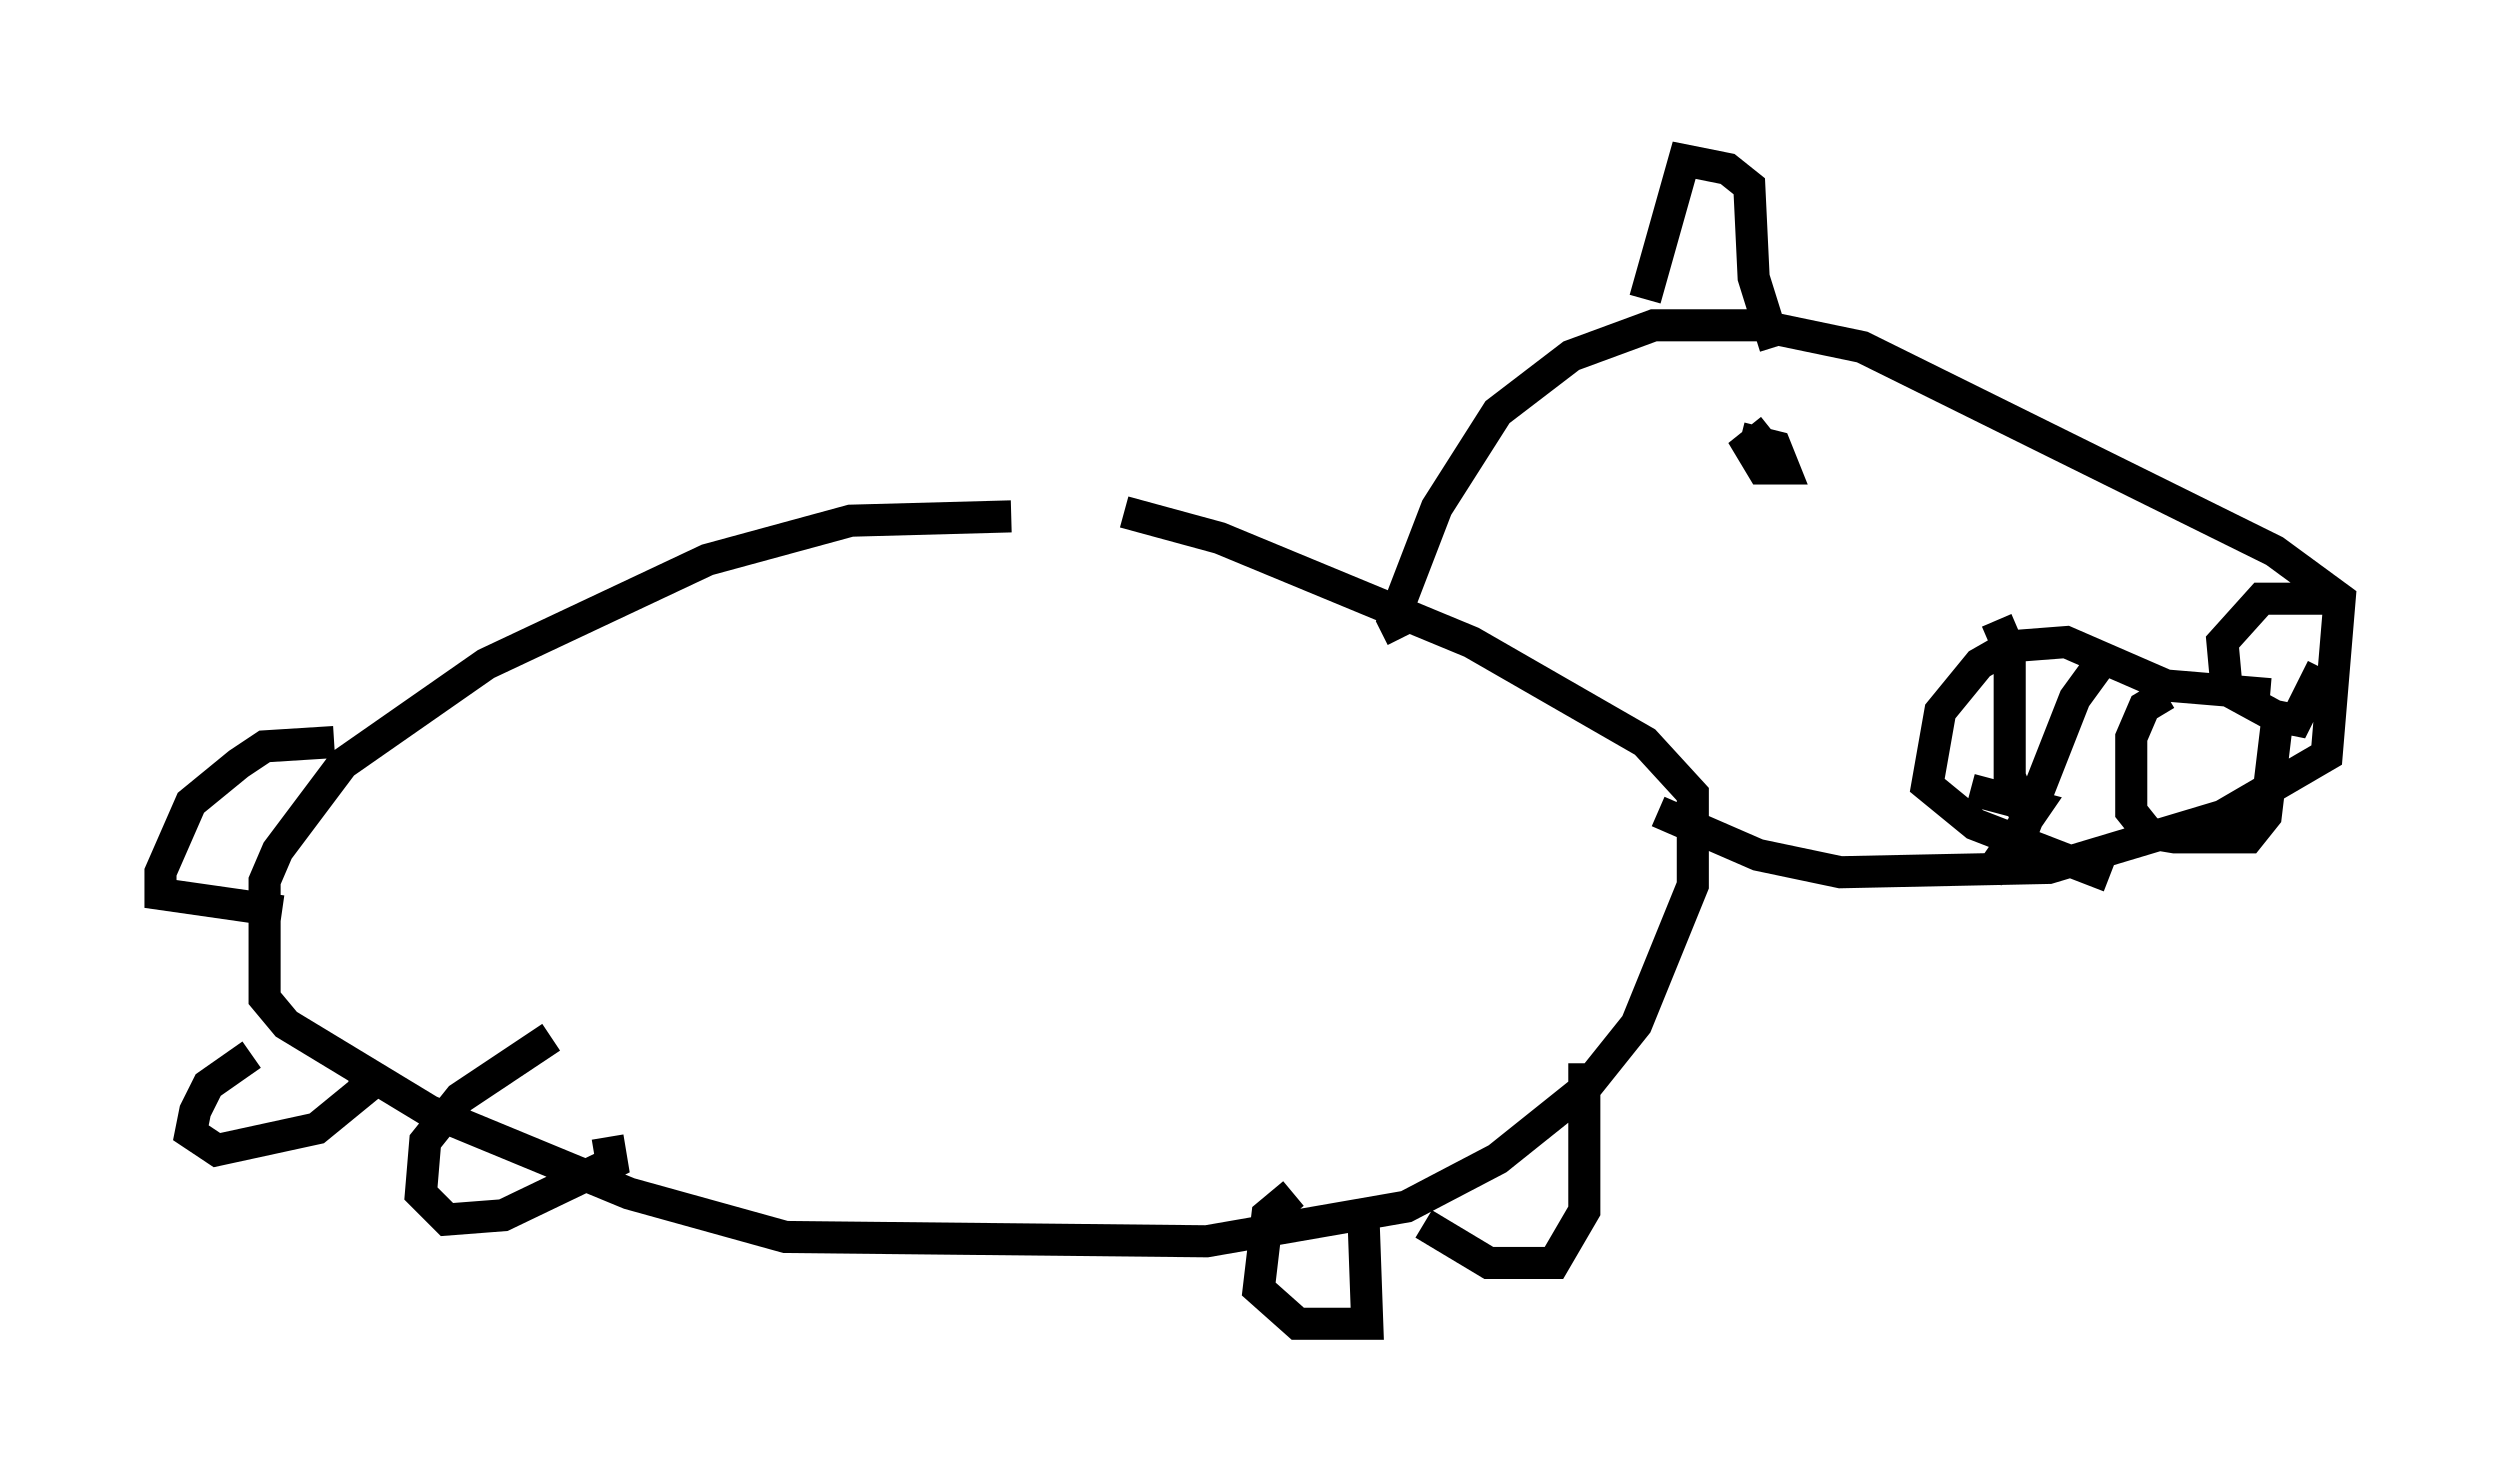 <?xml version="1.0" encoding="utf-8" ?>
<svg baseProfile="full" height="46.265" version="1.1" width="77.929" xmlns="http://www.w3.org/2000/svg" xmlns:ev="http://www.w3.org/2001/xml-events" xmlns:xlink="http://www.w3.org/1999/xlink"><defs /><rect fill="white" height="46.265" width="77.929" x="0" y="0" /><path d="M36.529, 17.584 m-5.007, -1.488 l-5.007, 0.135 -4.465, 1.218 l-6.901, 3.248 -4.465, 3.112 l-2.03, 2.706 -0.406, 0.947 l0.0, 3.654 0.677, 0.812 l4.465, 2.706 6.225, 2.571 l4.871, 1.353 13.126, 0.135 l6.225, -1.083 2.842, -1.488 l2.706, -2.165 1.624, -2.03 l1.759, -4.33 0.0, -2.842 l-1.488, -1.624 -5.413, -3.112 l-7.848, -3.248 -2.977, -0.812 m14.344, 17.185 l0.0, 4.601 -0.947, 1.624 l-2.03, 0.0 -2.03, -1.218 m-4.059, -0.947 l-0.812, 0.677 -0.271, 2.3 l1.218, 1.083 2.165, 0.0 l-0.135, -3.789 m-34.641, -4.601 l-1.353, 0.947 -0.406, 0.812 l-0.135, 0.677 0.812, 0.541 l3.112, -0.677 1.488, -1.218 l0.0, -0.541 m5.819, -1.083 l-2.842, 1.894 -1.083, 1.353 l-0.135, 1.624 0.812, 0.812 l1.759, -0.135 3.383, -1.624 l-0.135, -0.812 m-8.525, -12.314 l-2.165, 0.135 -0.812, 0.541 l-1.488, 1.218 -0.947, 2.165 l0.0, 0.677 3.789, 0.541 m42.895, -3.112 l3.112, 1.353 2.571, 0.541 l6.495, -0.135 5.413, -1.624 l3.248, -1.894 0.406, -4.871 l-2.03, -1.488 -12.855, -6.36 l-3.248, -0.677 -3.248, 0.0 l-2.571, 0.947 -2.3, 1.759 l-1.894, 2.977 -1.353, 3.518 l0.271, 0.541 m11.773, -6.225 l0.0, 0.0 m-0.271, -0.271 l-0.677, 0.541 0.406, 0.677 l0.677, 0.0 -0.271, -0.677 l-1.083, -0.271 m1.083, -2.842 l-0.677, -2.165 -0.135, -2.842 l-0.677, -0.541 -1.353, -0.271 l-1.218, 4.33 m21.245, 9.337 l-2.03, 0.0 -1.218, 1.353 l0.135, 1.488 1.488, 0.812 l0.677, 0.135 0.812, -1.624 m-1.624, 0.812 l-3.248, -0.271 -3.112, -1.353 l-1.759, 0.135 -0.947, 0.541 l-1.218, 1.488 -0.406, 2.3 l1.488, 1.218 4.195, 1.624 m1.759, -5.683 l-0.677, 0.406 -0.406, 0.947 l0.0, 2.3 0.541, 0.677 l0.812, 0.135 2.3, 0.0 l0.541, -0.677 0.406, -3.383 m-5.277, -1.759 l-1.083, 1.488 -1.488, 3.789 l-0.541, -1.353 0.0, -3.924 l-0.406, -0.947 m-0.812, 5.277 l2.03, 0.541 -1.488, 2.165 " fill="none" stroke="black" stroke-width="1" /></svg>